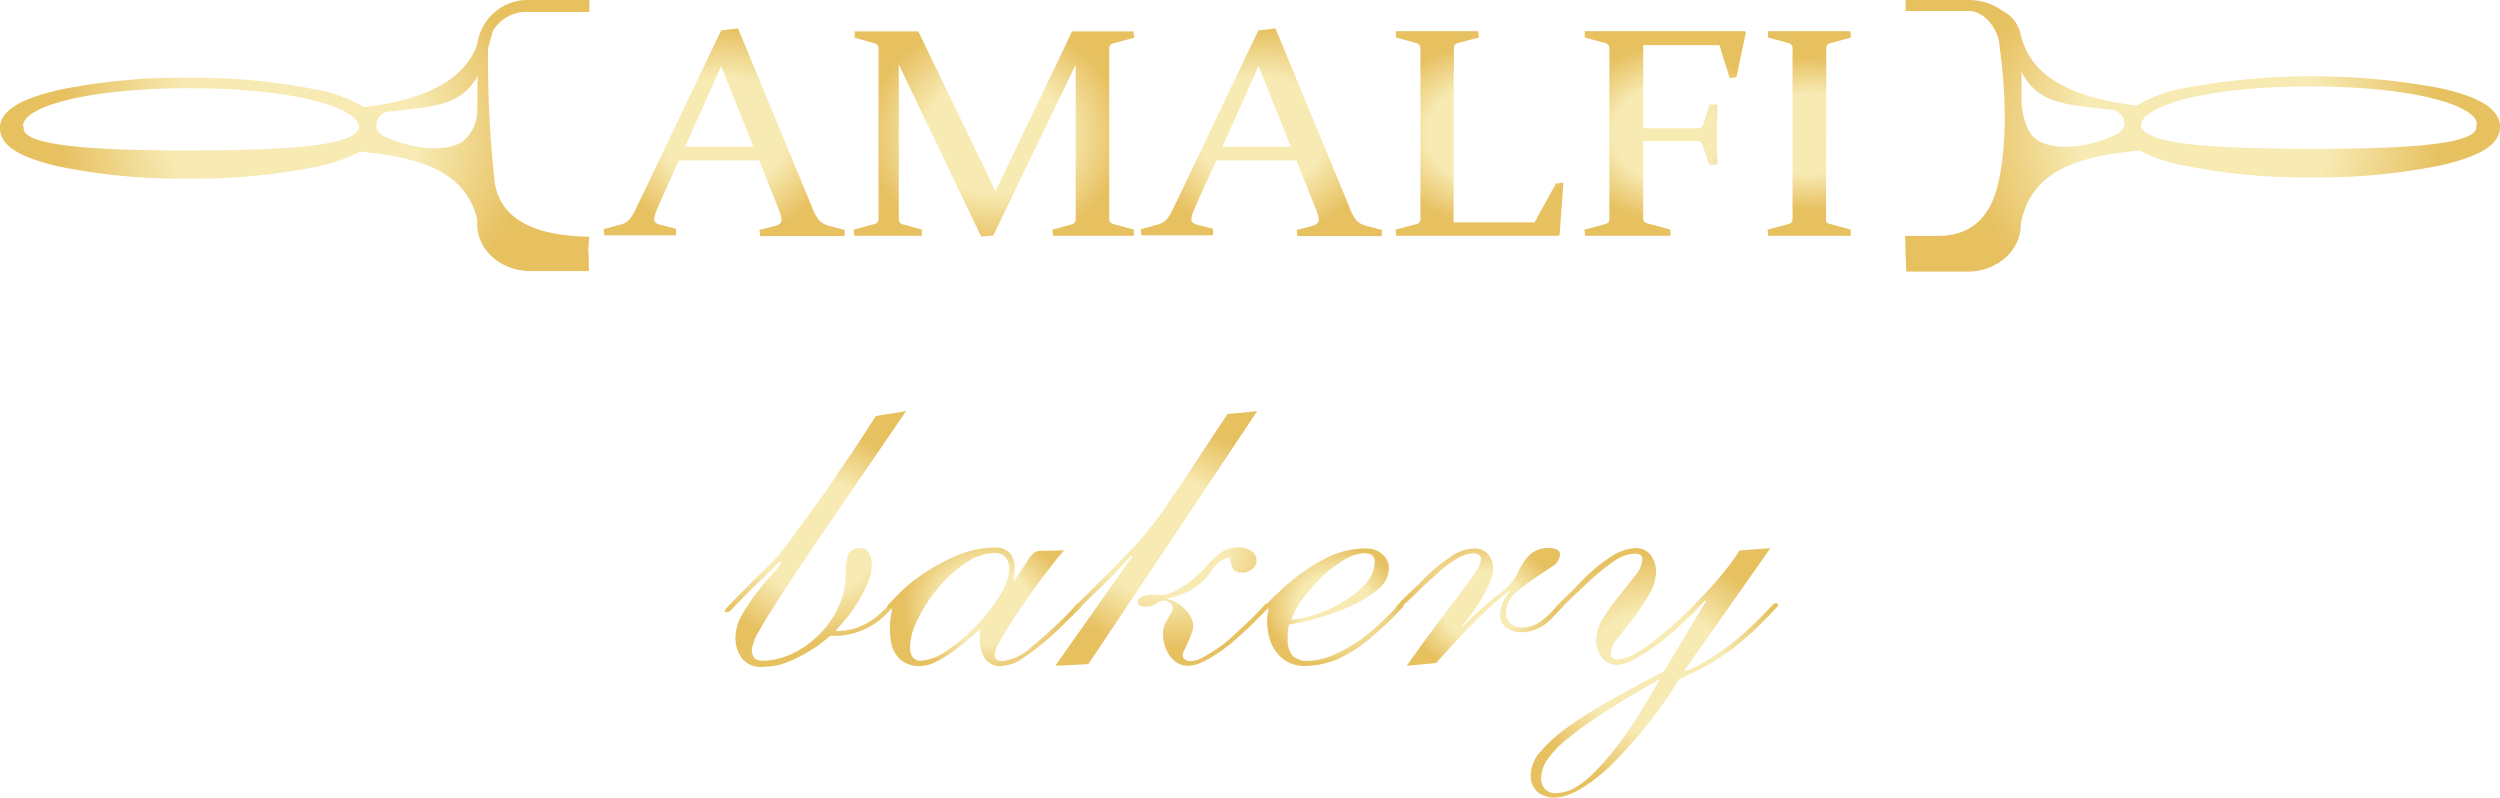 <svg xmlns="http://www.w3.org/2000/svg" xmlns:xlink="http://www.w3.org/1999/xlink" viewBox="0 0 226.69 72.34"><defs><style>.cls-1{fill:url(#Новый_образец_градиента_копия);}.cls-2{fill:url(#Новый_образец_градиента_копия-2);}.cls-3{fill:url(#Новый_образец_градиента_копия-3);}.cls-4{fill:url(#Новый_образец_градиента_копия-4);}.cls-5{fill:url(#Новый_образец_градиента_копия-5);}.cls-6{fill:url(#Новый_образец_градиента_копия-6);}.cls-7{fill:url(#Новый_образец_градиента_копия-7);}.cls-8{fill:url(#Новый_образец_градиента_копия-8);}.cls-9{fill:url(#Новый_образец_градиента_копия-9);}.cls-10{fill:url(#Новый_образец_градиента_копия-10);}.cls-11{fill:url(#Новый_образец_градиента_копия-11);}.cls-12{fill:url(#Новый_образец_градиента_копия-12);}.cls-13{fill:url(#Новый_образец_градиента_копия-13);}.cls-14{fill:url(#Новый_образец_градиента_копия-14);}</style><radialGradient id="Новый_образец_градиента_копия" cx="28.17" cy="0.22" r="22.49" gradientTransform="translate(0 12.11) scale(0.95 0.83)" gradientUnits="userSpaceOnUse"><stop offset="0.53" stop-color="#f7eab2"/><stop offset="1" stop-color="#e7c060"/></radialGradient><radialGradient id="Новый_образец_градиента_копия-2" cx="210.39" cy="0.22" r="22.63" xlink:href="#Новый_образец_градиента_копия"/><radialGradient id="Новый_образец_градиента_копия-3" cx="69.17" cy="-0.16" r="11.42" xlink:href="#Новый_образец_градиента_копия"/><radialGradient id="Новый_образец_градиента_копия-4" cx="94.96" cy="0.05" r="12.31" xlink:href="#Новый_образец_градиента_копия"/><radialGradient id="Новый_образец_градиента_копия-5" cx="120.5" cy="-0.16" r="11.42" xlink:href="#Новый_образец_градиента_копия"/><radialGradient id="Новый_образец_градиента_копия-6" cx="141.34" cy="0.01" r="9.7" xlink:href="#Новый_образец_градиента_копия"/><radialGradient id="Новый_образец_градиента_копия-7" cx="159.07" cy="0.01" r="9.57" xlink:href="#Новый_образец_градиента_копия"/><radialGradient id="Новый_образец_градиента_копия-8" cx="172.86" cy="0.01" r="8.35" xlink:href="#Новый_образец_градиента_копия"/><radialGradient id="Новый_образец_градиента_копия-9" cx="77.89" cy="44.1" r="11.56" xlink:href="#Новый_образец_градиента_копия"/><radialGradient id="Новый_образец_градиента_копия-10" cx="94.08" cy="51.56" r="7.95" xlink:href="#Новый_образец_градиента_копия"/><radialGradient id="Новый_образец_градиента_копия-11" cx="111.03" cy="44.1" r="12.17" xlink:href="#Новый_образец_градиента_копия"/><radialGradient id="Новый_образец_градиента_копия-12" cx="127.36" cy="51.56" r="6.54" xlink:href="#Новый_образец_градиента_копия"/><radialGradient id="Новый_образец_градиента_копия-13" cx="141.41" cy="51.56" r="7.23" xlink:href="#Новый_образец_градиента_копия"/><radialGradient id="Новый_образец_градиента_копия-14" cx="158.01" cy="58.75" r="12.73" xlink:href="#Новый_образец_градиента_копия"/></defs><g id="Layer_2" data-name="Layer 2"><g id="Слой_4" data-name="Слой 4"><path class="cls-1" d="M53.39,24.12v-.88a4.27,4.27,0,0,1,0-1.13c0-.21,0-.43.06-.64-3.36-.07-7.88-.74-8.58-4.85a99.58,99.58,0,0,1-.62-11.75c0-.17,0-.33,0-.49l.44-1.57A3.53,3.53,0,0,1,48,1.09h5.45a3.71,3.71,0,0,1,0-.47V.53a4.55,4.55,0,0,1,0-.53H48.12a4.63,4.63,0,0,0-4.84,4C41.93,7.85,37.39,9.16,33,9.72a12.3,12.3,0,0,0-4.24-1.58A55.83,55.83,0,0,0,17.06,7.05,56,56,0,0,0,5.4,8.14C1.72,9,0,10.07,0,11.62s1.72,2.66,5.4,3.49A56,56,0,0,0,17.06,16.2a55.83,55.83,0,0,0,11.66-1.09,14.14,14.14,0,0,0,3.91-1.36c4.72.48,9.46,1.39,10.64,6.12v.46c0,2.35,2.17,4.25,4.85,4.25h5.3A3.44,3.44,0,0,1,53.39,24.12ZM16.72,13.64c-9.17,0-14.78-.54-14.57-2.07,0-.07-.06-.12-.06-.19C2.16,9.66,7.93,8,17.18,8c9.43,0,15.55,1.76,15.37,3.65C32,13.24,26.15,13.64,16.72,13.64Zm26.55-3.35a3.66,3.66,0,0,1-1.39,2.59c-1.56.94-4.44.67-7-.5a1.44,1.44,0,0,1-.75-.75h0a2.45,2.45,0,0,0,0-.38,1.3,1.3,0,0,1,1.32-1.15c4.12-.48,6.33-.55,7.86-3.2Z"/><path class="cls-2" d="M221.28,8A62.91,62.91,0,0,0,198,8a12.39,12.39,0,0,0-4.24,1.58c-4.68-.59-9.5-2-10.52-6.43A3.1,3.1,0,0,0,181.6,1a5.21,5.21,0,0,0-3.15-1h-5.67a6.17,6.17,0,0,1,0,1h5.71c1.61,0,2.83,1.89,2.83,3.3,0,0,1.17,7.23-.21,12.63-.59,2.31-2,4.46-5.39,4.46h-3a3.31,3.31,0,0,1,.05.55c0,.91.06,1.8.08,2.69h5.54c2.68,0,4.85-1.9,4.85-4.25v-.08c.95-5.19,5.86-6.15,10.76-6.65A14.18,14.18,0,0,0,198,15a55.83,55.83,0,0,0,11.66,1.09A55.83,55.83,0,0,0,221.28,15c3.69-.83,5.41-1.94,5.41-3.49S225,8.82,221.28,8Zm-28.73,3.49a1.41,1.41,0,0,1-.75.75c-2.56,1.17-5.43,1.44-7,.5-1-.6-1.36-2.05-1.5-3.42V6.53c1.54,2.86,3.75,2.91,8,3.41a1.32,1.32,0,0,1,1.33,1.15,1.65,1.65,0,0,0,0,.38Zm17.42,2c-9.44,0-15.25-.4-15.83-2-.19-1.89,5.93-3.65,15.37-3.65,9.25,0,15,1.69,15.09,3.41,0,.07-.07.12-.06.19C224.75,13,219.13,13.49,210,13.49Z"/><path class="cls-3" d="M66.92,2.57l6.69,16.16A4.21,4.21,0,0,0,74.3,20a2,2,0,0,0,.88.48l1.41.37,0,.56-3.66,0-4,0-.06-.56,1.43-.37a1,1,0,0,0,.43-.21.42.42,0,0,0,.13-.35,2,2,0,0,0-.16-.69c-.1-.29-.25-.67-.44-1.14l-1.42-3.54H61.56L60,18l-.5,1.18a2,2,0,0,0-.18.69.41.41,0,0,0,.14.33,1.13,1.13,0,0,0,.44.19l1.4.36,0,.59-3.5,0-3,0-.07-.56,1.52-.41a1.63,1.63,0,0,0,.84-.49,5.4,5.4,0,0,0,.6-1l7.7-16.12Zm-4.8,10.74h6.2L65.39,6Z"/><path class="cls-4" d="M97.21,2.85c1,0,1.8,0,2.57,0s1.74,0,3,0l.06.57-1.89.51a.46.46,0,0,0-.37.45c0,.59,0,1.32,0,2.2V17.29c0,1,0,1.91,0,2.63,0,.2.15.34.42.41l1.81.49,0,.56-3.8,0c-1.19,0-2.36,0-3.52,0l-.06-.56,1.73-.47a.45.45,0,0,0,.38-.46c0-.69,0-1.56,0-2.6V5.85l-7.47,15.5-1.1.1L81.5,5.85V17.29c0,1,0,1.91,0,2.6a.46.46,0,0,0,.4.46l1.68.47,0,.56-3,0-3.12,0-.06-.56,1.85-.49c.26-.07.4-.21.41-.41,0-.72,0-1.59,0-2.63V6.58c0-.88,0-1.61,0-2.2a.46.46,0,0,0-.36-.45L77.5,3.42l0-.57c1.29,0,2.32,0,3.07,0s1.77,0,2.7,0l7,14.49Z"/><path class="cls-5" d="M115.65,2.57l6.69,16.16A4.49,4.49,0,0,0,123,20a2,2,0,0,0,.88.48l1.42.37,0,.56-3.66,0-4,0-.06-.56,1.43-.37a1.14,1.14,0,0,0,.43-.21.42.42,0,0,0,.13-.35,2,2,0,0,0-.16-.69c-.1-.29-.25-.67-.44-1.14l-1.42-3.54h-7.26L108.71,18l-.5,1.18a2,2,0,0,0-.18.69.41.41,0,0,0,.14.33,1.15,1.15,0,0,0,.43.19l1.4.36,0,.59-3.49,0-3,0-.07-.56,1.52-.41a1.63,1.63,0,0,0,.84-.49,5.4,5.4,0,0,0,.6-1l7.7-16.12Zm-4.81,10.74h6.21L114.12,6Z"/><path class="cls-6" d="M131.81,6.52V17.26c0,1,0,1.94,0,2.9h7.34l1.93-3.51.68-.09-.34,4.73-.09.09-7.21,0h-3.78l-3.74,0-.06-.56,1.85-.49a.46.46,0,0,0,.41-.41c0-.35,0-.75,0-1.18s0-.92,0-1.45V6.58c0-.45,0-.86,0-1.22s0-.69,0-1a.46.46,0,0,0-.36-.45l-1.87-.51,0-.57c1.3,0,2.54,0,3.74,0s2.45,0,3.73,0l.06.57-1.86.49a.44.44,0,0,0-.4.41c0,.31,0,.75,0,1.35S131.81,6.54,131.81,6.52Z"/><path class="cls-7" d="M149,17.29c0,1,0,1.89,0,2.56,0,.21.15.35.4.41l2.07.56,0,.56-4,0-3.74,0-.06-.56,1.85-.49c.27-.07.4-.21.41-.41,0-.72,0-1.59,0-2.63V6.58c0-.45,0-.86,0-1.22s0-.69,0-1a.46.46,0,0,0-.36-.45l-1.87-.51,0-.57c1.3,0,2.54,0,3.74,0h3.66c2.25,0,4.62,0,7.12,0l.09.11L157.45,7l-.61.09-.93-3H149v7.54h1.44l3.49,0a.5.5,0,0,0,.52-.35L155,9.47l.73,0c0,1.24-.05,2.15-.05,2.74s0,1.47.05,2.69l-.73.05-.63-1.81a.48.48,0,0,0-.45-.35l-3.56,0H149Z"/><path class="cls-8" d="M165.58,17.29c0,.53,0,1,0,1.44s0,.82,0,1.18.19.37.53.44l1.7.47,0,.56-3.73,0-3.74,0-.06-.56,1.85-.49a.47.47,0,0,0,.41-.41c0-.35,0-.75,0-1.18s0-.92,0-1.45V6.58c0-.45,0-.86,0-1.22s0-.69,0-1a.46.46,0,0,0-.36-.45l-1.87-.51,0-.57c1.3,0,2.54,0,3.74,0s2.45,0,3.73,0l.06.57L166,3.91a.44.44,0,0,0-.4.41c0,.31,0,.64,0,1s0,.76,0,1.19Z"/><path class="cls-9" d="M82.16,37.28l-6.71,9.8Q72.76,51,71.14,53.49c-1.08,1.65-1.84,2.88-2.29,3.7a4.53,4.53,0,0,0-.68,1.72,1.17,1.17,0,0,0,.2.71c.13.2.4.29.81.29a6.36,6.36,0,0,0,2.55-.59,8.24,8.24,0,0,0,2.43-1.67A8.67,8.67,0,0,0,76,55.1a7.54,7.54,0,0,0,.7-3.28,3.94,3.94,0,0,1,.24-1.59A1.05,1.05,0,0,1,78,49.71a.84.84,0,0,1,.81.46,2.11,2.11,0,0,1,.24,1A4.44,4.44,0,0,1,78.62,53a12.45,12.45,0,0,1-.92,1.73,12.7,12.7,0,0,1-1.07,1.47c-.36.44-.65.76-.85,1a1.28,1.28,0,0,0,.39,0,4.75,4.75,0,0,0,2-.48,6,6,0,0,0,1.73-1.17,8.82,8.82,0,0,0,.7-.69.27.27,0,0,1,.18-.12c.14,0,.22.07.22.2a.56.56,0,0,1-.18.29l-.52.51a6.64,6.64,0,0,1-4.55,1.92l-.33,0-.15,0q-.4.34-1,.81c-.44.3-.92.61-1.45.9a11.52,11.52,0,0,1-1.7.77,5.66,5.66,0,0,1-1.84.32,2.23,2.23,0,0,1-2-.75,3.12,3.12,0,0,1-.59-1.93,4.22,4.22,0,0,1,.66-2.15,19.64,19.64,0,0,1,1.42-2.09c.51-.65,1-1.21,1.42-1.67s.66-.75.66-.88,0-.08-.09-.08-.26.18-.59.54-.88.89-1.64,1.61c-.59.56-1,1-1.36,1.34l-.72.75a2.42,2.42,0,0,1-.33.31.28.28,0,0,1-.17.05c-.15,0-.22-.05-.22-.15a3.35,3.35,0,0,1,.57-.67q.57-.6,1.29-1.32c.48-.49,1-1,1.42-1.4l.92-.9a17,17,0,0,0,1.59-1.9q1-1.36,2.34-3.21t2.76-4c1-1.42,1.89-2.84,2.8-4.24Z"/><path class="cls-10" d="M96.51,49.9a12.35,12.35,0,0,0-.9,1.06q-.6.75-1.29,1.68c-.47.63-.94,1.29-1.42,2s-.93,1.35-1.34,2-.73,1.21-1,1.69a2.7,2.7,0,0,0-.37,1.08c0,.35.25.53.74.53a4.83,4.83,0,0,0,2.65-1.32,43.21,43.21,0,0,0,3.56-3.28l.48-.52a.28.28,0,0,1,.18-.1.24.24,0,0,1,.19.08.23.23,0,0,1,.07.16,1.23,1.23,0,0,1-.24.28l-.59.6-.77.76c-.28.29-.54.54-.8.77a26.29,26.29,0,0,1-2.76,2.21,4,4,0,0,1-2.1.82,1.87,1.87,0,0,1-1.4-.54,3.07,3.07,0,0,1-.53-2.11,2.19,2.19,0,0,1,0-.36c0-.11,0-.22,0-.33-.32.29-.71.62-1.16,1a17.29,17.29,0,0,1-1.42,1.1,11.6,11.6,0,0,1-1.49.88,3.1,3.1,0,0,1-1.35.36,2.71,2.71,0,0,1-1.38-.31,2.22,2.22,0,0,1-.85-.78,2.85,2.85,0,0,1-.42-1.11,7.93,7.93,0,0,1-.11-1.29,5.37,5.37,0,0,1,.07-.9q.06-.43.15-.9a.15.15,0,0,0-.13.06.14.14,0,0,1-.13,0c-.12,0-.18-.06-.18-.19a.34.34,0,0,1,.14-.23l.56-.57a14,14,0,0,1,2-1.77A17.91,17.91,0,0,1,85.46,51a11.67,11.67,0,0,1,2.37-1,8.45,8.45,0,0,1,2.33-.35,1.77,1.77,0,0,1,1.45.55A2.12,2.12,0,0,1,92,51.59a3,3,0,0,1-.13,1l.09.08c.38-.53.68-1,.9-1.34s.4-.63.54-.82a1.91,1.91,0,0,1,.42-.43,1,1,0,0,1,.55-.13Zm-14,8.78a1.53,1.53,0,0,0,.24.89.87.87,0,0,0,.77.34,4.41,4.41,0,0,0,2.31-.9,16,16,0,0,0,2.63-2.2,15.72,15.72,0,0,0,2.16-2.75,4.92,4.92,0,0,0,.9-2.51,1.51,1.51,0,0,0-.33-1,1.28,1.28,0,0,0-1-.4,4.77,4.77,0,0,0-2.69.94A11.78,11.78,0,0,0,85,53.39a14,14,0,0,0-1.8,2.8A5.91,5.91,0,0,0,82.51,58.68Z"/><path class="cls-11" d="M114,37.28,98.69,60.22l-3,.15,7-9.93-.08-.08L102,51c-.25.25-.5.52-.76.82s-.54.58-.81.84l-.77.75c-.49.46-.88.83-1.16,1.11l-.63.65a2.15,2.15,0,0,1-.31.29.24.24,0,0,1-.13.06c-.11,0-.17-.08-.17-.23a.35.35,0,0,1,.11-.21,5.52,5.52,0,0,1,.5-.5c.26-.24.63-.61,1.11-1.09l2-2c.73-.74,1.37-1.42,1.93-2s1.07-1.25,1.55-1.86,1-1.25,1.4-1.9.94-1.37,1.47-2.16l1.74-2.65c.65-1,1.39-2.1,2.24-3.38Zm-1.31,14.65q-.7,0-.9-.36a2.55,2.55,0,0,1-.24-1,2,2,0,0,0-1.12.48,8.61,8.61,0,0,0-.89,1.14,4.84,4.84,0,0,1-1.6,1.32,6.84,6.84,0,0,1-2.08.74v.08a2.47,2.47,0,0,1,.86.33,3.49,3.49,0,0,1,.74.59A3.17,3.17,0,0,1,108,56a1.6,1.6,0,0,1,.2.69,2.21,2.21,0,0,1-.15.73c-.1.28-.21.56-.33.83s-.23.5-.33.7a1.26,1.26,0,0,0-.15.43.51.51,0,0,0,.2.4.68.68,0,0,0,.45.17,2.53,2.53,0,0,0,1.14-.32c.41-.22.82-.47,1.25-.75a13.54,13.54,0,0,0,1.16-.88l.83-.77c.61-.56,1.08-1,1.4-1.32s.56-.57.72-.75l.31-.35a.19.19,0,0,1,.15-.08c.17,0,.26.07.26.2a1.05,1.05,0,0,1-.2.27c-.13.15-.3.34-.52.55l-.72.73c-.27.27-.53.52-.79.75s-.8.73-1.25,1.11a16,16,0,0,1-1.37,1,11,11,0,0,1-1.36.75,3,3,0,0,1-1.18.28,1.87,1.87,0,0,1-1-.28,2.63,2.63,0,0,1-.72-.73,3.43,3.43,0,0,1-.42-.94,3.57,3.57,0,0,1-.13-.92,2.07,2.07,0,0,1,.13-.77,3.69,3.69,0,0,1,.31-.63l.31-.54a1.15,1.15,0,0,0,.13-.48.54.54,0,0,0-.27-.42.87.87,0,0,0-.52-.2,1.21,1.21,0,0,0-.72.28,1.73,1.73,0,0,1-1,.26c-.43,0-.65-.15-.65-.46a.56.56,0,0,1,.28-.4,2.41,2.41,0,0,1,1.25-.21,1.24,1.24,0,0,1,.33,0,2.59,2.59,0,0,0,.5,0,2.08,2.08,0,0,0,.72-.2,6.22,6.22,0,0,0,1-.53,9.58,9.58,0,0,0,1.09-.81,9.7,9.7,0,0,0,1-1,7.11,7.11,0,0,1,1.57-1.41,2.73,2.73,0,0,1,1.36-.35,2,2,0,0,1,1.2.33,1,1,0,0,1,.46.86.86.86,0,0,1-.37.76A1.37,1.37,0,0,1,112.69,51.93Z"/><path class="cls-12" d="M125.94,51.55a2.48,2.48,0,0,1-1.06,1.94A10.74,10.74,0,0,1,122.39,55a20.56,20.56,0,0,1-3,1.06,23.2,23.2,0,0,1-2.5.57,4.52,4.52,0,0,0-.12.64,3.41,3.41,0,0,0,0,.63,2.23,2.23,0,0,0,.42,1.55,1.94,1.94,0,0,0,1.42.48,6.29,6.29,0,0,0,2.49-.63,14.26,14.26,0,0,0,3.63-2.4c.84-.77,1.42-1.33,1.73-1.69s.5-.53.59-.53.21.08.21.23-.09.17-.28.38l-.72.75c-.29.29-.62.61-1,.94s-.71.62-1,.88a12.7,12.7,0,0,1-3,1.92,8,8,0,0,1-2.91.61,3.09,3.09,0,0,1-1.55-.35,3.15,3.15,0,0,1-1.07-.92,3.35,3.35,0,0,1-.63-1.3,5.3,5.3,0,0,1-.2-1.49,3.84,3.84,0,0,1,.06-.73,2.11,2.11,0,0,0,.07-.39s0-.07,0-.07l-.13.11a.23.23,0,0,1-.13-.07.22.22,0,0,1-.08-.16,1,1,0,0,1,.19-.26c.13-.16.29-.32.48-.51s.38-.34.55-.51l.39-.37A18.79,18.79,0,0,1,120,50.73a8.16,8.16,0,0,1,3.76-1,2.29,2.29,0,0,1,1.59.52A1.67,1.67,0,0,1,125.94,51.55Zm-2.19-1.38a3.8,3.8,0,0,0-1.93.63,12,12,0,0,0-2,1.56,13.14,13.14,0,0,0-1.73,2,6.28,6.28,0,0,0-1,1.84,11.24,11.24,0,0,0,2.41-.55A11.72,11.72,0,0,0,122,54.44a8.14,8.14,0,0,0,1.9-1.6,3,3,0,0,0,.76-1.94C124.62,50.41,124.33,50.17,123.75,50.17Z"/><path class="cls-13" d="M127.55,60.37c1.11-1.56,2.08-2.89,2.91-4s1.53-2,2.1-2.78,1-1.34,1.29-1.8a2.31,2.31,0,0,0,.44-1.07q0-.54-.75-.54a3.27,3.27,0,0,0-1.29.4,10.24,10.24,0,0,0-2.11,1.6c-.68.61-1.22,1.11-1.62,1.51s-.73.71-1,.94-.37.39-.48.48-.16.13-.19.13-.22-.06-.22-.19.08-.16.24-.35l.63-.65.86-.8c.3-.28.58-.56.85-.85a16.06,16.06,0,0,1,2.47-2,3.77,3.77,0,0,1,2-.67,1.56,1.56,0,0,1,1.27.55,2,2,0,0,1,.44,1.25,3.53,3.53,0,0,1-.31,1.31,11.12,11.12,0,0,1-.75,1.45,15.69,15.69,0,0,1-.91,1.38c-.32.44-.59.78-.79,1l.09.08a30.56,30.56,0,0,1,3.14-2.84,5.24,5.24,0,0,0,1.71-1.84,5.6,5.6,0,0,1,1-1.62,2.4,2.4,0,0,1,1.84-.76c.7,0,1.05.21,1.05.61a1.42,1.42,0,0,1-.77,1.1l-1.68,1.13a13.1,13.1,0,0,0-1.69,1.34,2.34,2.34,0,0,0-.76,1.73,1.23,1.23,0,0,0,.41.94,1.52,1.52,0,0,0,1,.36,2.93,2.93,0,0,0,2-.77,8.46,8.46,0,0,0,1.05-1c.2-.27.35-.41.44-.41s.26.07.26.2-.13.21-.4.5l-.69.72a3.77,3.77,0,0,1-1.36.92,3.65,3.65,0,0,1-1.31.27,2.32,2.32,0,0,1-1.34-.4,1.26,1.26,0,0,1-.59-1.09,2.87,2.87,0,0,1,.22-1.17,3.38,3.38,0,0,1,.66-1l-.09-.08a38.86,38.86,0,0,0-3.32,3q-1.62,1.65-3.28,3.53Z"/><path class="cls-14" d="M160.53,49.71l-7.79,11.08.09.08A13.75,13.75,0,0,0,155,59.76c.68-.44,1.34-.89,1.95-1.36s1.17-.95,1.68-1.44,1-.93,1.38-1.34l.74-.79a.43.43,0,0,1,.31-.14c.11,0,.17.07.17.2a.89.89,0,0,1-.19.25l-.48.51c-.19.21-.4.42-.62.64l-.59.59c-.61.59-1.21,1.11-1.79,1.58s-1.16.87-1.73,1.24-1.14.71-1.72,1-1.2.6-1.84.88a42.49,42.49,0,0,1-6.39,8c-2,1.82-3.63,2.74-4.94,2.74a2.32,2.32,0,0,1-1.53-.52,1.93,1.93,0,0,1-.61-1.55,3.31,3.31,0,0,1,.9-2.11,13.43,13.43,0,0,1,2.49-2.23A42.16,42.16,0,0,1,146,63.52c1.48-.85,3.12-1.73,4.89-2.65l3.81-6.37-.09-.07c-.2.23-.49.53-.85.92s-.78.79-1.25,1.22-1,.88-1.51,1.31-1.08.83-1.62,1.19a12.46,12.46,0,0,1-1.52.88,3,3,0,0,1-1.25.34,1.61,1.61,0,0,1-1.36-.7,2.47,2.47,0,0,1-.52-1.48,4,4,0,0,1,.65-2.09,19.21,19.21,0,0,1,1.45-2c.52-.66,1-1.26,1.44-1.82a2.58,2.58,0,0,0,.65-1.5c0-.33-.23-.5-.7-.5a3.39,3.39,0,0,0-1.81.65,21,21,0,0,0-2.25,1.8L142.73,54c-.35.33-.61.59-.79.78s-.29.31-.35.37a.27.27,0,0,1-.18.07c-.11,0-.17-.06-.17-.19a.24.24,0,0,1,0-.11,2.1,2.1,0,0,1,.27-.31c.14-.16.36-.37.65-.65s.69-.68,1.18-1.19a14.82,14.82,0,0,1,3-2.46,4.46,4.46,0,0,1,1.9-.61,1.66,1.66,0,0,1,1.47.67,2.56,2.56,0,0,1,.46,1.44,4.12,4.12,0,0,1-.66,2.13A21.51,21.51,0,0,1,148.15,56c-.52.66-1,1.28-1.44,1.84a2.49,2.49,0,0,0-.66,1.38c0,.38.2.57.61.57a3.63,3.63,0,0,0,1.66-.55,13.6,13.6,0,0,0,2.1-1.46c.73-.6,1.48-1.27,2.26-2s1.49-1.48,2.16-2.21,1.26-1.42,1.77-2.07a15,15,0,0,0,1.12-1.59ZM150.47,61.6c-2,1.12-3.66,2.12-5,3A32.54,32.54,0,0,0,142.12,67a9.12,9.12,0,0,0-1.82,1.89,3,3,0,0,0-.55,1.58,1.45,1.45,0,0,0,.38,1.11,1.3,1.3,0,0,0,.93.34,3.81,3.81,0,0,0,1.82-.53A9.43,9.43,0,0,0,145,69.58a26.31,26.31,0,0,0,2.54-3.17,55.78,55.78,0,0,0,2.93-4.77Z"/></g></g></svg>